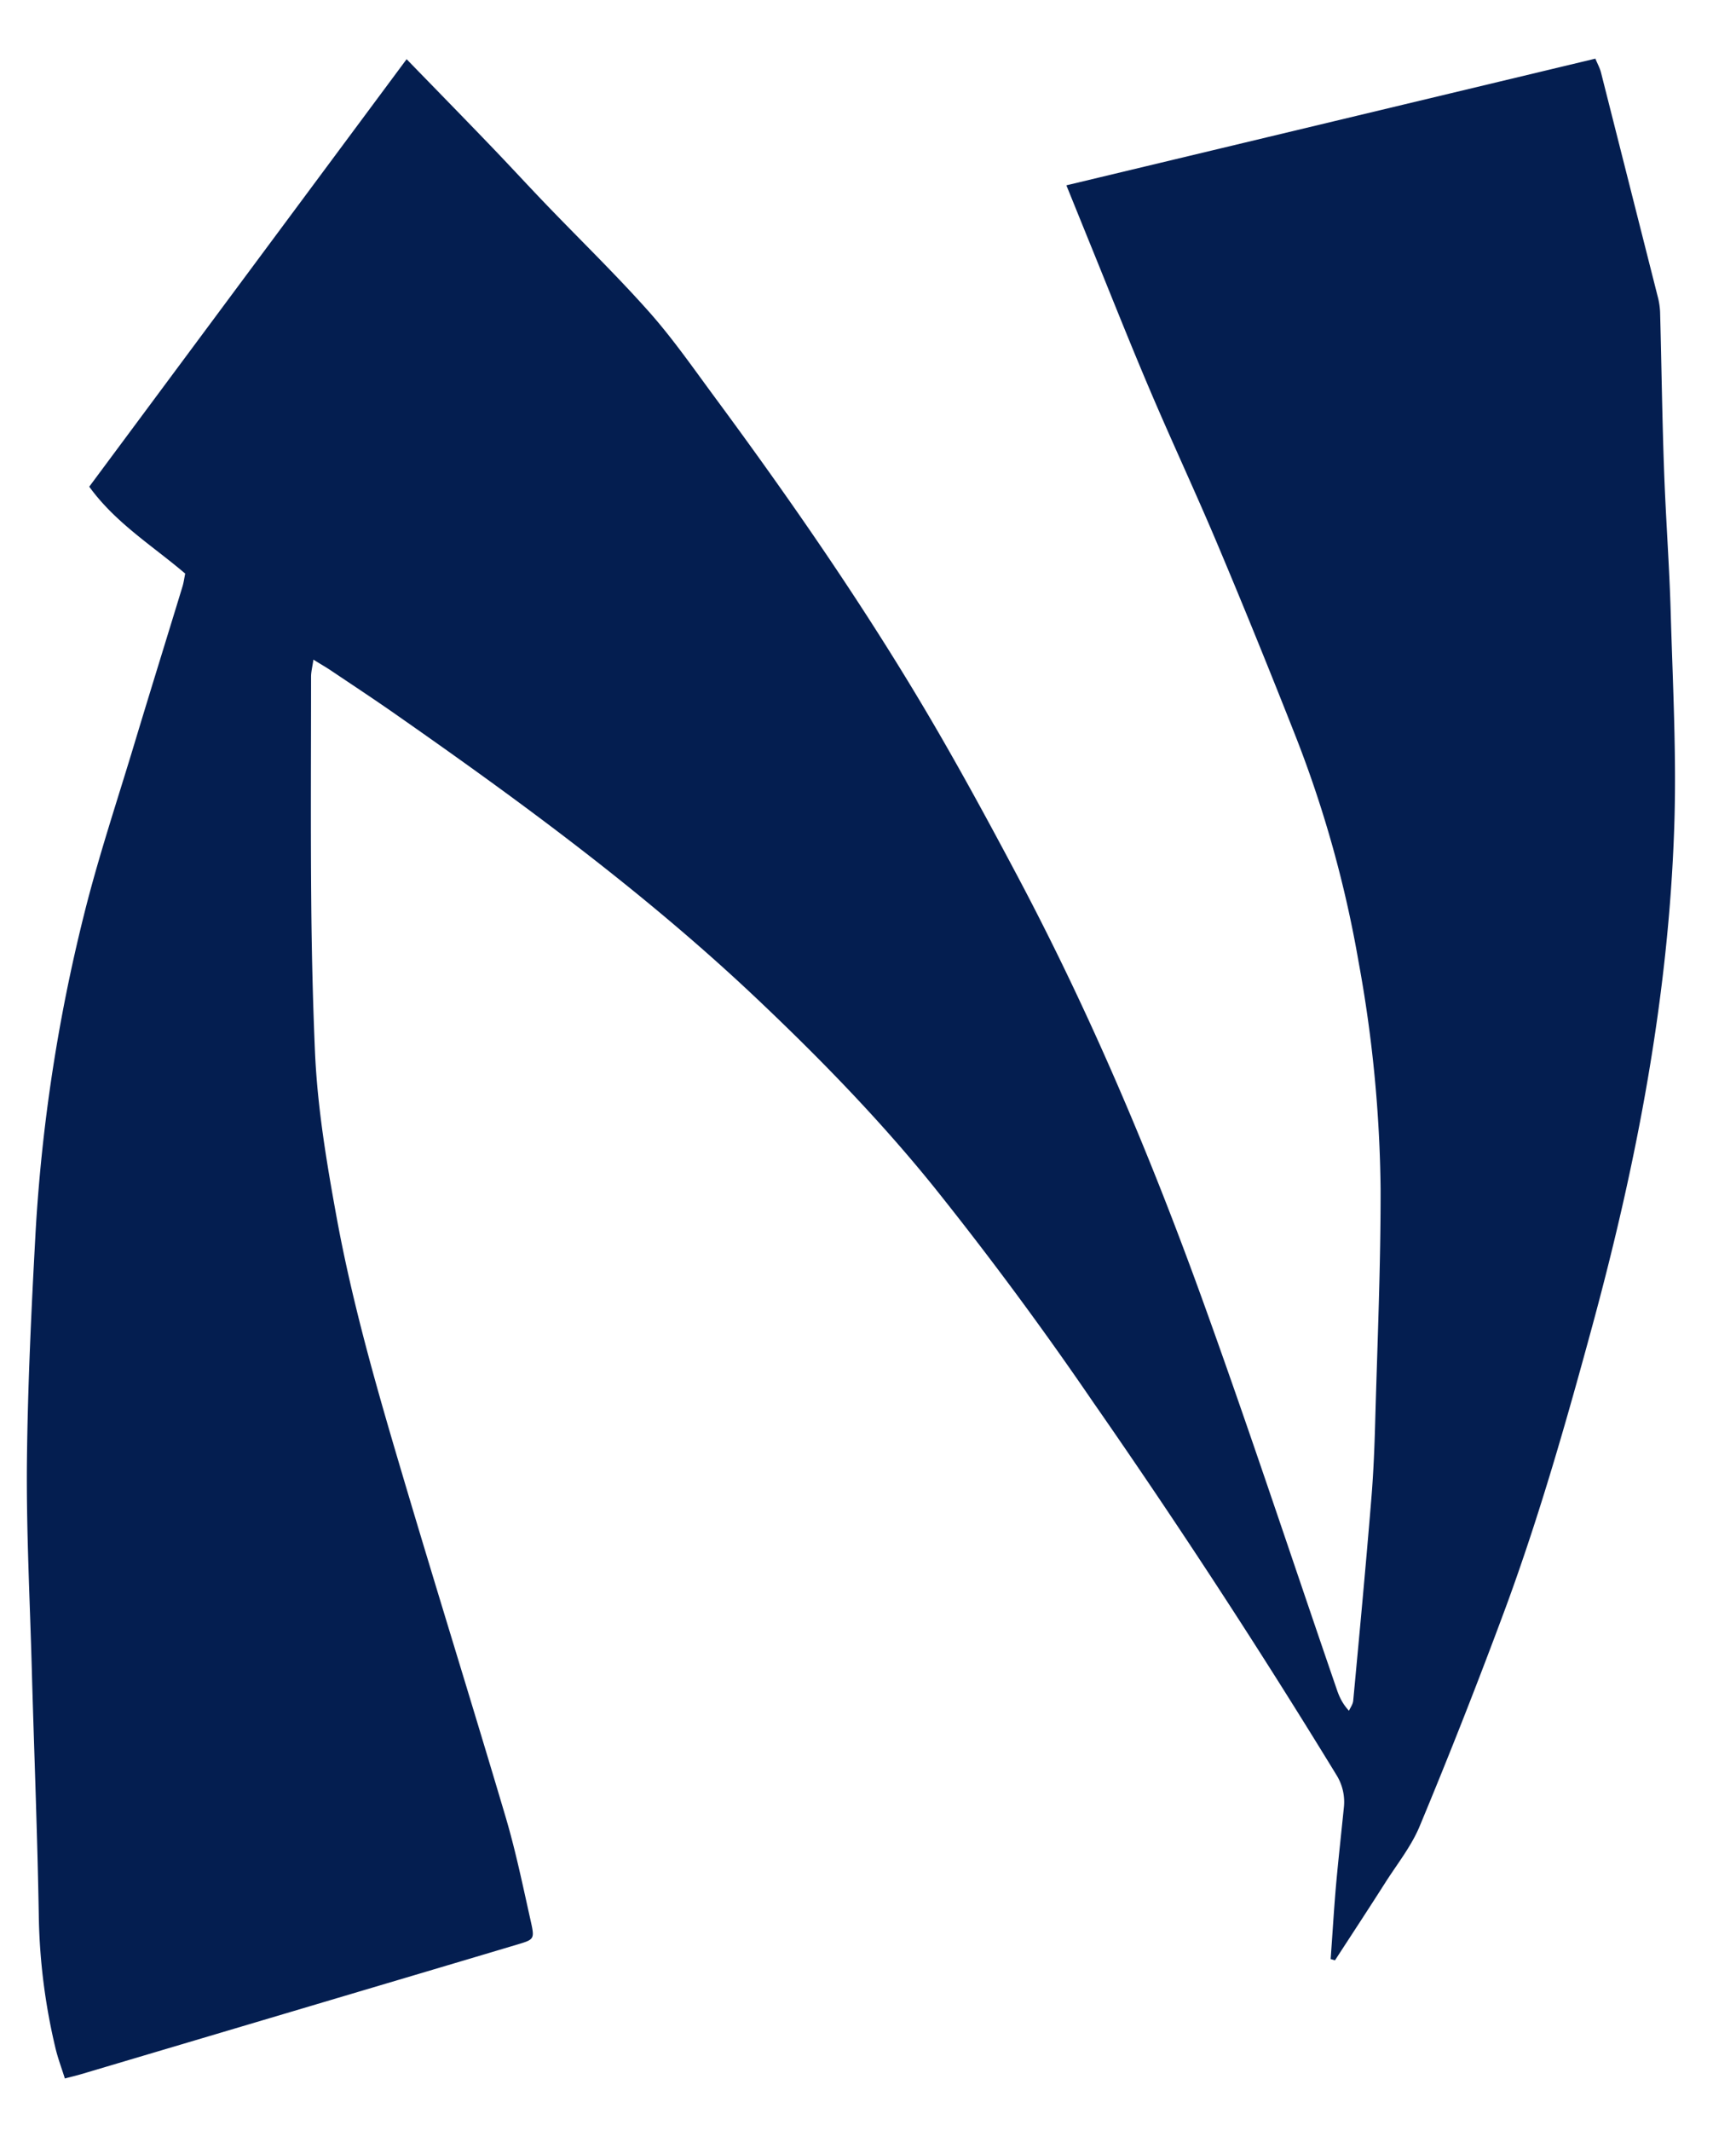 <svg xmlns="http://www.w3.org/2000/svg" width="22" height="27" viewBox="0 0 22 27"><g><g><path fill="#041e50" d="M16.863 24.82c.022-.3.04-.6.065-.9.03-.339.068-.676.102-1.015a.646.646 0 0 0-.094-.418 95.428 95.428 0 0 0-3.083-4.723 44.961 44.961 0 0 0-2.015-2.723c-.702-.87-1.48-1.665-2.291-2.43C8.15 11.296 6.61 10.165 5.043 9.07c-.279-.196-.563-.383-.846-.573-.063-.043-.13-.08-.225-.14-.013.09-.03.154-.03.218 0 .937-.006 1.873.002 2.81.005.642.02 1.283.047 1.925.03.711.147 1.413.275 2.113.202 1.104.513 2.181.832 3.255.43 1.452.882 2.898 1.312 4.35.129.437.22.884.32 1.329.046.209.036.216-.168.277-.874.261-1.749.52-2.623.78l-2.912.865c-.058.017-.117.031-.205.054-.042-.134-.088-.255-.118-.38A7.762 7.762 0 0 1 .492 24.3c-.017-1.05-.06-2.102-.089-3.153-.024-.873-.07-1.746-.062-2.62.01-.973.057-1.946.11-2.919a21.68 21.68 0 0 1 .61-4.005c.184-.742.428-1.468.648-2.2.199-.659.403-1.315.604-1.973.015-.05.022-.104.034-.163-.412-.352-.88-.638-1.216-1.101L5.153.75c.377.388.739.758 1.098 1.132.23.24.455.485.686.725.429.446.874.878 1.285 1.34.297.334.555.704.821 1.065.98 1.326 1.918 2.68 2.753 4.102.383.653.745 1.32 1.1 1.989.915 1.724 1.674 3.517 2.337 5.35.594 1.642 1.14 3.3 1.708 4.951.031.092.071.18.154.27.02-.042.05-.083.054-.127.08-.854.16-1.708.23-2.563.028-.339.041-.68.05-1.02.027-.965.069-1.931.067-2.898a16.8 16.8 0 0 0-.279-2.88 14.668 14.668 0 0 0-.787-2.83c-.32-.813-.648-1.622-.987-2.427-.281-.67-.59-1.327-.874-1.996-.263-.618-.51-1.244-.764-1.867l-.291-.718L20.218.743c.025.062.055.115.07.171l.717 2.832a.952.952 0 0 1 .033.204c.018.665.026 1.33.05 1.995.021.61.068 1.22.085 1.83.026.904.075 1.81.044 2.713-.073 2.142-.474 4.235-1.035 6.3-.326 1.2-.667 2.397-1.096 3.565a74.4 74.4 0 0 1-1.094 2.782c-.105.254-.284.478-.434.713-.21.33-.426.659-.64.988z"/></g></g></svg>